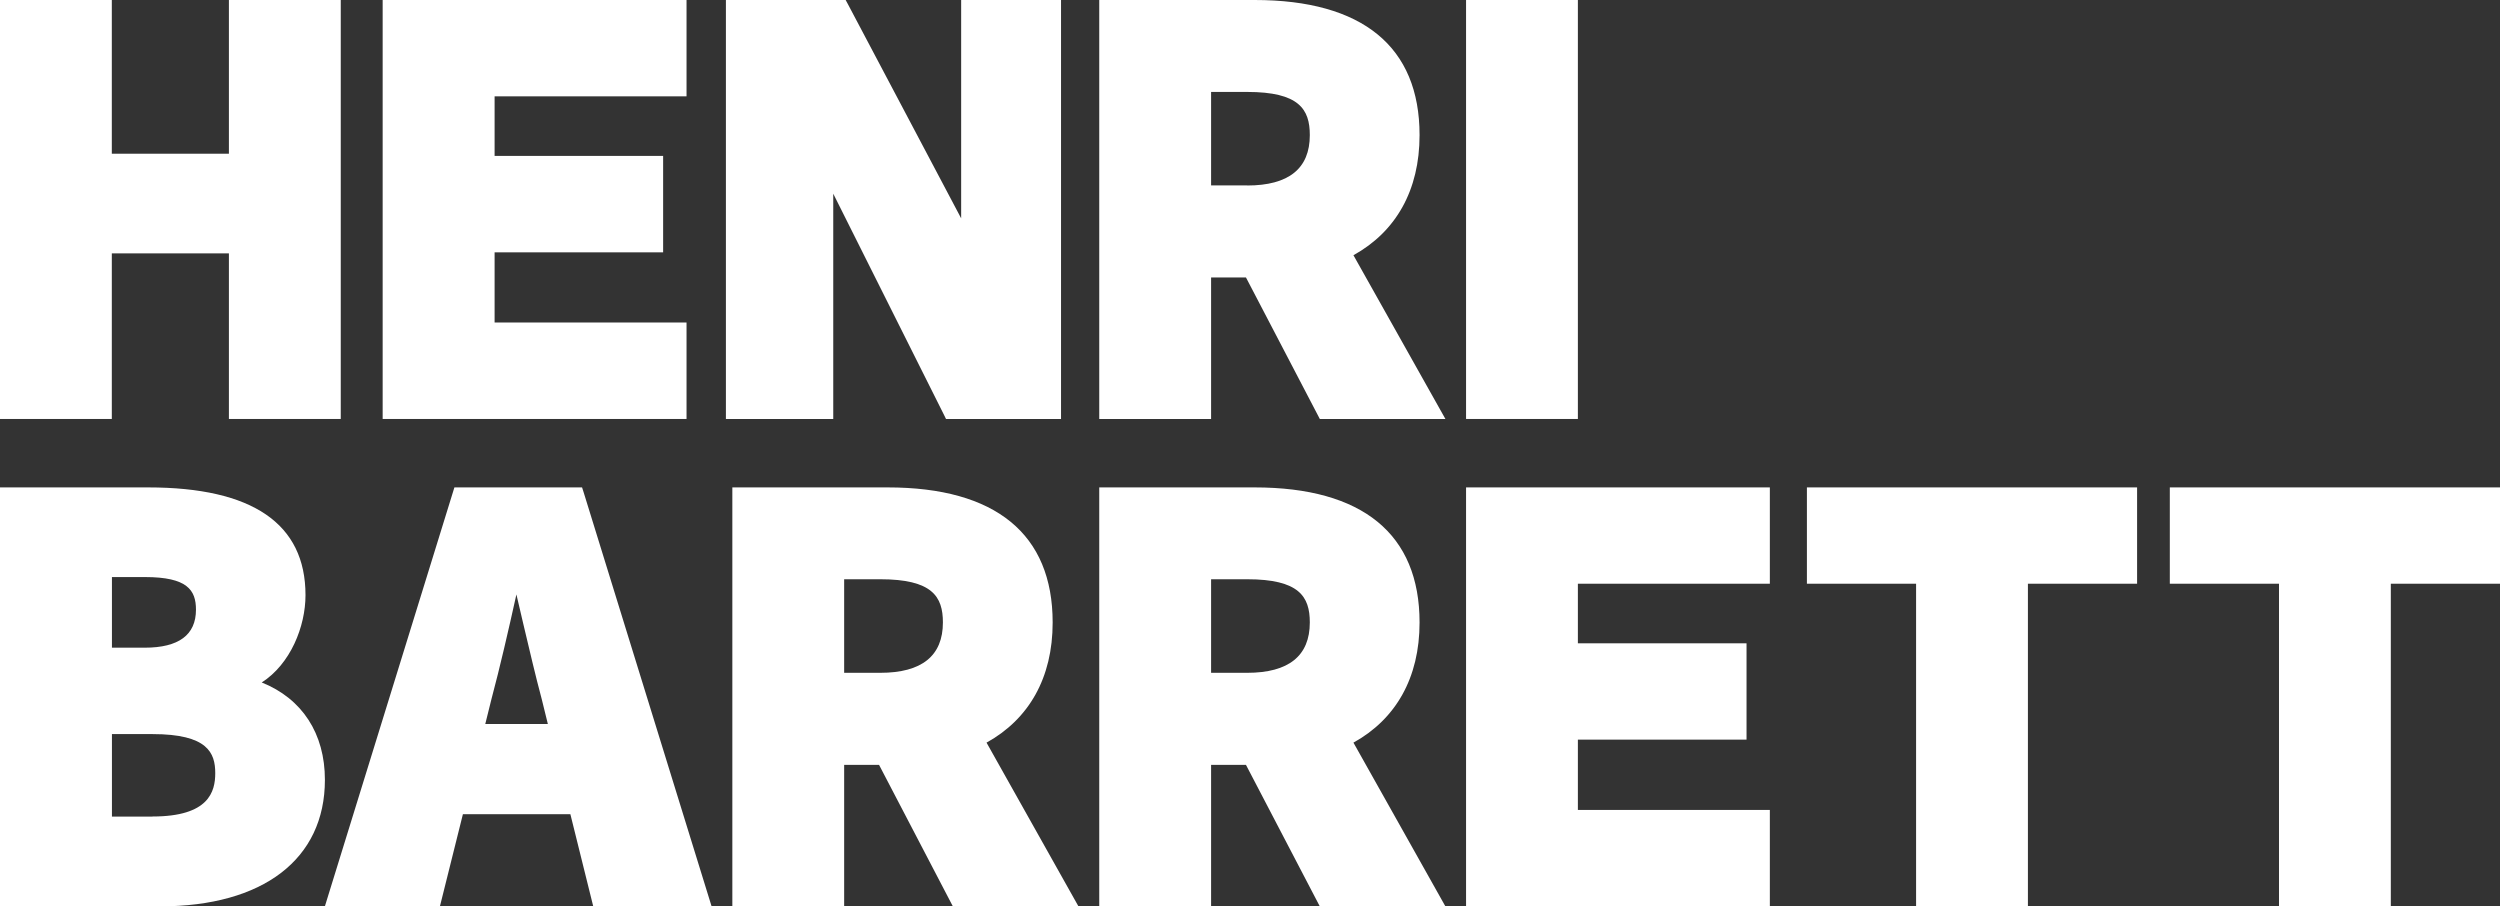 <svg width="80" height="29" viewBox="0 0 80 29" fill="none" xmlns="http://www.w3.org/2000/svg">
<rect x="0" y="0" width="80" height="29" fill="#333333" stroke="none"/>
<g clip-path="url(#clip0_2875_3101)">
<path d="M3.578 8.108H7.325V13.407H10.904V0H7.325V4.919H3.578V0H0V13.407H3.578V8.108Z" fill="white"/>
<path d="M21.969 10.32H15.827V8.075H21.22V4.989H15.827V3.083H21.969V0H12.245V13.407H21.969V10.32Z" fill="white"/>
<path d="M26.664 6.198L30.209 13.278L30.272 13.407H33.953V0H30.757V6.987L27.127 0.122L27.061 0H23.229V13.407H26.664V6.198Z" fill="white"/>
<path d="M45.426 4.321C45.426 1.493 43.6 0 40.147 0H35.176V13.407H38.755V8.879H39.871L42.234 13.407H46.253L43.31 8.167C44.669 7.415 45.426 6.091 45.426 4.325V4.321ZM39.908 5.933H38.755V2.942H39.908C41.572 2.942 41.914 3.495 41.914 4.325C41.914 5.394 41.238 5.936 39.908 5.936V5.933Z" fill="white"/>
<path d="M50.492 0H46.914V13.407H50.492V0Z" fill="white"/>
<path d="M8.376 21.839C9.298 21.246 9.776 20.047 9.776 19.044C9.776 16.758 8.079 15.597 4.739 15.597H0V29.004H5.118C8.42 29.004 10.397 27.492 10.397 24.955C10.397 23.469 9.666 22.356 8.376 21.839ZM3.582 18.466H4.64C5.992 18.466 6.271 18.882 6.271 19.509C6.271 20.317 5.72 20.726 4.629 20.726H3.582V18.466ZM4.882 26.131H3.582V23.491H4.882C6.646 23.491 6.888 24.092 6.888 24.741C6.888 25.335 6.683 26.128 4.882 26.128V26.131Z" fill="white"/>
<path d="M18.626 15.597H14.541L10.489 28.701L10.397 29H14.078L14.813 26.054H18.252L18.983 29H22.77L18.678 15.759L18.626 15.597ZM15.529 23.167L15.724 22.381C15.999 21.353 16.275 20.151 16.525 19.022C16.598 19.332 16.672 19.645 16.745 19.963C16.94 20.785 17.138 21.637 17.337 22.378L17.531 23.167H15.529Z" fill="white"/>
<path d="M33.685 19.918C33.685 17.09 31.859 15.597 28.406 15.597H23.435V29.004H27.013V24.476H28.13L30.492 29.004H34.511L31.569 23.764C32.928 23.012 33.685 21.688 33.685 19.922V19.918ZM28.167 21.53H27.013V18.536H28.167C29.831 18.536 30.173 19.089 30.173 19.918C30.173 20.988 29.497 21.53 28.167 21.53Z" fill="white"/>
<path d="M45.426 19.918C45.426 17.09 43.6 15.597 40.147 15.597H35.176V29.004H38.755V24.476H39.871L42.234 29.004H46.253L43.31 23.764C44.669 23.012 45.426 21.688 45.426 19.922V19.918ZM39.908 21.53H38.755V18.536H39.908C41.572 18.536 41.914 19.089 41.914 19.918C41.914 20.988 41.238 21.53 39.908 21.53Z" fill="white"/>
<path d="M46.914 15.597V29H55.558H56.635V25.918H55.558H50.492V23.668H54.813H55.889V20.586H54.813H50.492V18.679H55.558H56.635V15.597H55.558H46.914Z" fill="white"/>
<path d="M57.821 18.679H61.315V29H64.893V18.679H68.387V15.597H57.821V18.679Z" fill="white"/>
<path d="M69.434 15.597V18.679H72.928V29H76.506V18.679H80V15.597H69.434Z" fill="white"/>
</g>
<defs>
<clipPath id="clip0_2875_3101">
<rect width="80" height="29" fill="white"/>
</clipPath>
</defs>
</svg>

